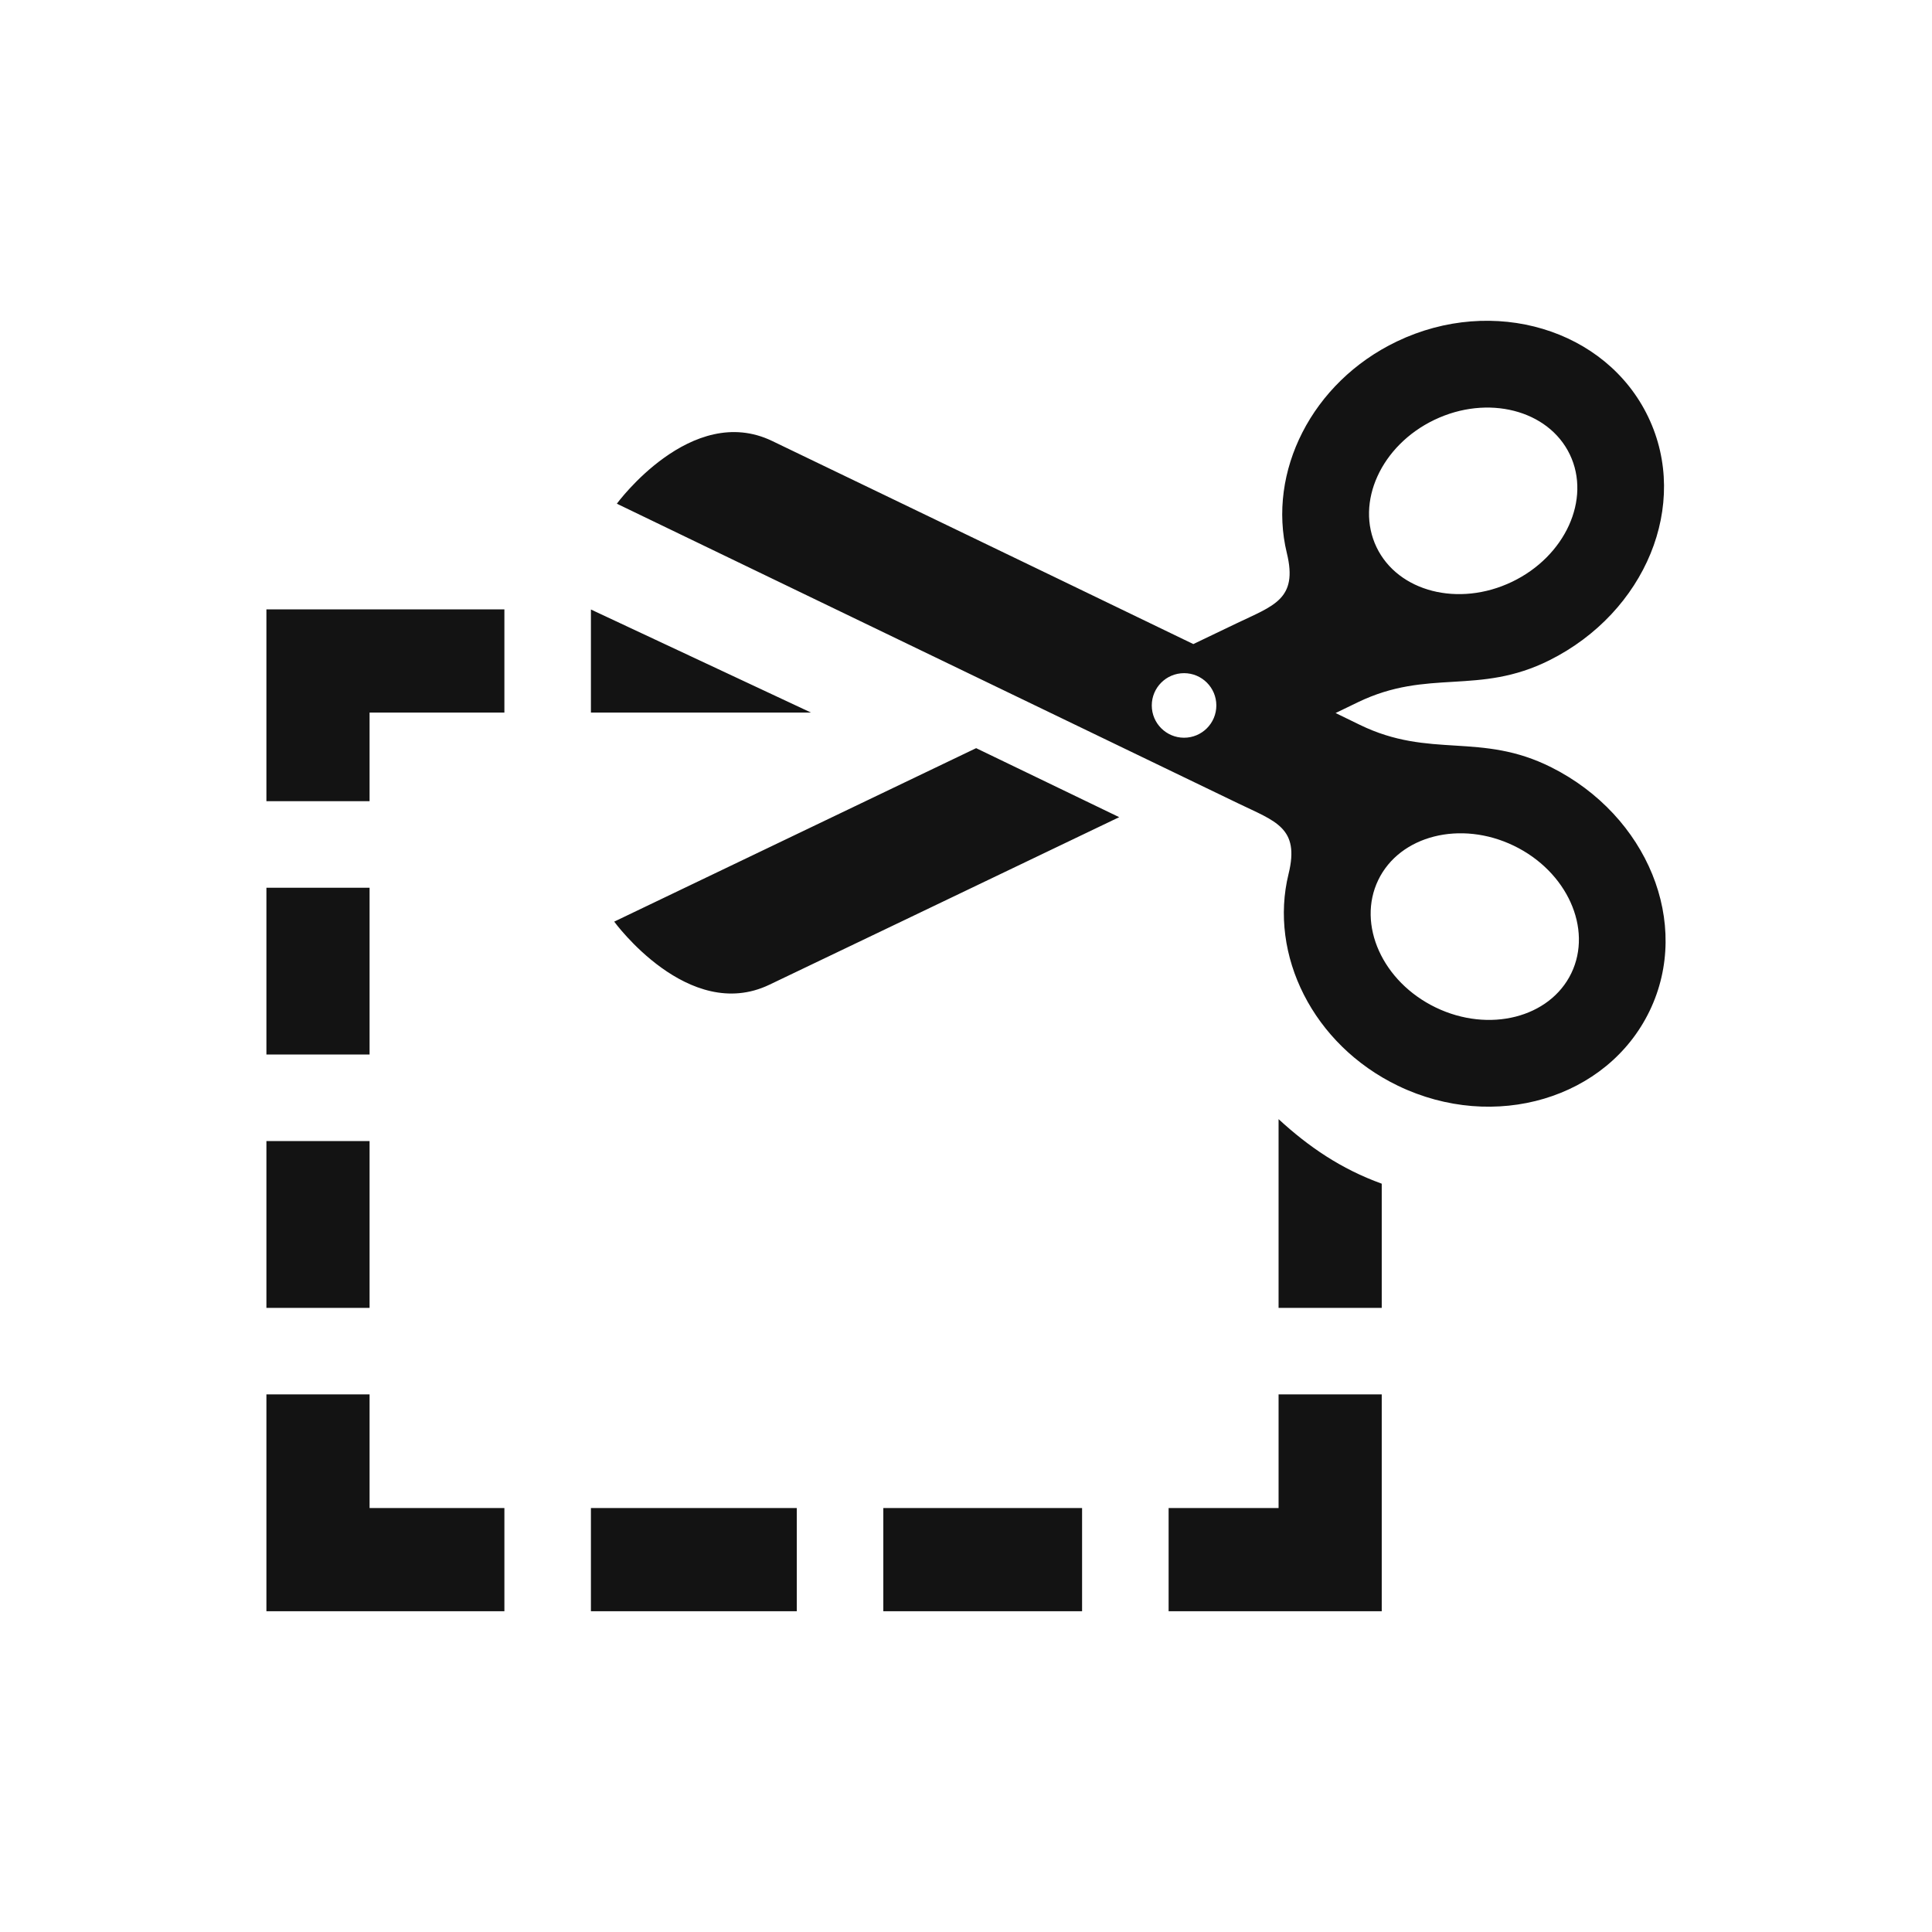 <?xml version="1.0" encoding="UTF-8" standalone="no"?>
<!-- License Agreement at http://iconmonstr.com/license/ -->

<svg
   xmlns:dc="http://purl.org/dc/elements/1.1/"
   xmlns:cc="http://creativecommons.org/ns#"
   xmlns:rdf="http://www.w3.org/1999/02/22-rdf-syntax-ns#"
   xmlns:svg="http://www.w3.org/2000/svg"
   xmlns="http://www.w3.org/2000/svg"
   xmlns:sodipodi="http://sodipodi.sourceforge.net/DTD/sodipodi-0.dtd"
   xmlns:inkscape="http://www.inkscape.org/namespaces/inkscape"
   version="1.1"
   x="0px"
   y="0px"
   width="512px"
   height="512px"
   viewBox="0 0 512 512"
   enable-background="new 0 0 512 512"
   xml:space="preserve"
   id="svg2"
   inkscape:version="0.48.5 r10040"
   sodipodi:docname="cut.svg"><defs
     id="defs7" /><sodipodi:namedview
     pagecolor="#ffffff"
     bordercolor="#666666"
     borderopacity="1"
     objecttolerance="10"
     gridtolerance="10"
     guidetolerance="10"
     inkscape:pageopacity="0"
     inkscape:pageshadow="2"
     inkscape:window-width="1329"
     inkscape:window-height="774"
     id="namedview5"
     showgrid="false"
     inkscape:zoom="0.65186406"
     inkscape:cx="-345.15049"
     inkscape:cy="317.63665"
     inkscape:window-x="0"
     inkscape:window-y="25"
     inkscape:window-maximized="0"
     inkscape:current-layer="svg2" /><path
     style="fill:#131313;fill-opacity:1;stroke:none"
     id="cut-4-icon"
     d="m 296.599,216.559 c -40.337,19.356 -81.326,38.95 -92.7,44.401 -21.465,10.286 -41.129,-16.718 -41.129,-16.718 l 95.918,-45.973 37.912,18.289 z m 140.564,51.348 c -11.219,23.257 -41.131,32.154 -66.677,19.835 -22.556,-10.88 -34.284,-34.718 -29.001,-56.161 3.014,-12.231 -3.445,-13.892 -13.294,-18.649 l -164.722,-79.448 c 0,0 19.733,-26.954 41.169,-16.617 13.166,6.351 66.044,31.783 111.606,53.818 l 11.444,-5.485 c 9.862,-4.733 16.326,-6.379 13.341,-18.616 -5.229,-21.457 6.556,-45.266 29.14,-56.088 25.573,-12.258 55.463,-3.286 66.625,19.999 11.162,23.285 -0.783,51.767 -26.144,64.463 -18.874,9.448 -32.106,2.089 -50.849,11.169 -1.88,0.91 -3.838,1.859 -5.856,2.834 2.215,1.078 4.361,2.121 6.41,3.121 18.724,9.129 31.973,1.802 50.822,11.295 25.331,12.761 37.204,41.271 25.987,64.529 z m -72.37,-122.9 c 5.674,11.832 21.778,15.953 35.903,9.183 14.125,-6.77 20.999,-21.903 15.329,-33.738 -5.674,-11.835 -21.777,-15.953 -35.904,-9.184 -14.125,6.767 -21.001,21.901 -15.328,33.739 z m -42.451,41.944 c 0,-4.724 -3.829,-8.555 -8.554,-8.555 -4.725,0 -8.555,3.83 -8.555,8.555 0,4.725 3.829,8.554 8.555,8.554 4.724,0 8.554,-3.829 8.554,-8.554 z m 78.831,37.173 c -14.107,-6.804 -30.223,-2.723 -35.925,9.095 -5.702,11.822 1.137,26.973 15.246,33.779 14.107,6.802 30.22,2.724 35.925,-9.097 5.697,-11.822 -1.141,-26.97 -15.246,-33.777 z m -303.233,11.136 h -27.339 v 44.203 h 27.339 v -44.203 z m 58.659,-73.735 v 27.313 h 58.324 l -58.324,-27.313 z m -58.659,27.313 h 35.728 v -27.339 h -63.068 v 50.831 h 27.339 v -23.492 z m 0,180.691 h -27.339 v 57.461 h 63.068 v -27.339 h -35.728 v -30.122 z m 0,-67.135 h -27.339 v 44.204 h 27.339 v -44.204 z m 240.894,97.257 h -29.14 v 27.339 h 56.48 v -57.461 h -27.339 v 30.122 z m 0,-103.064 v 50.011 h 27.339 v -32.908 c -10.827,-3.915 -19.394,-9.799 -27.339,-17.104 z m -182.236,130.403 h 54.559 v -27.339 h -54.559 v 27.339 z m 77.489,0 h 52.675 v -27.339 h -52.675 v 27.339 z"
     inkscape:connector-curvature="0" /></svg>